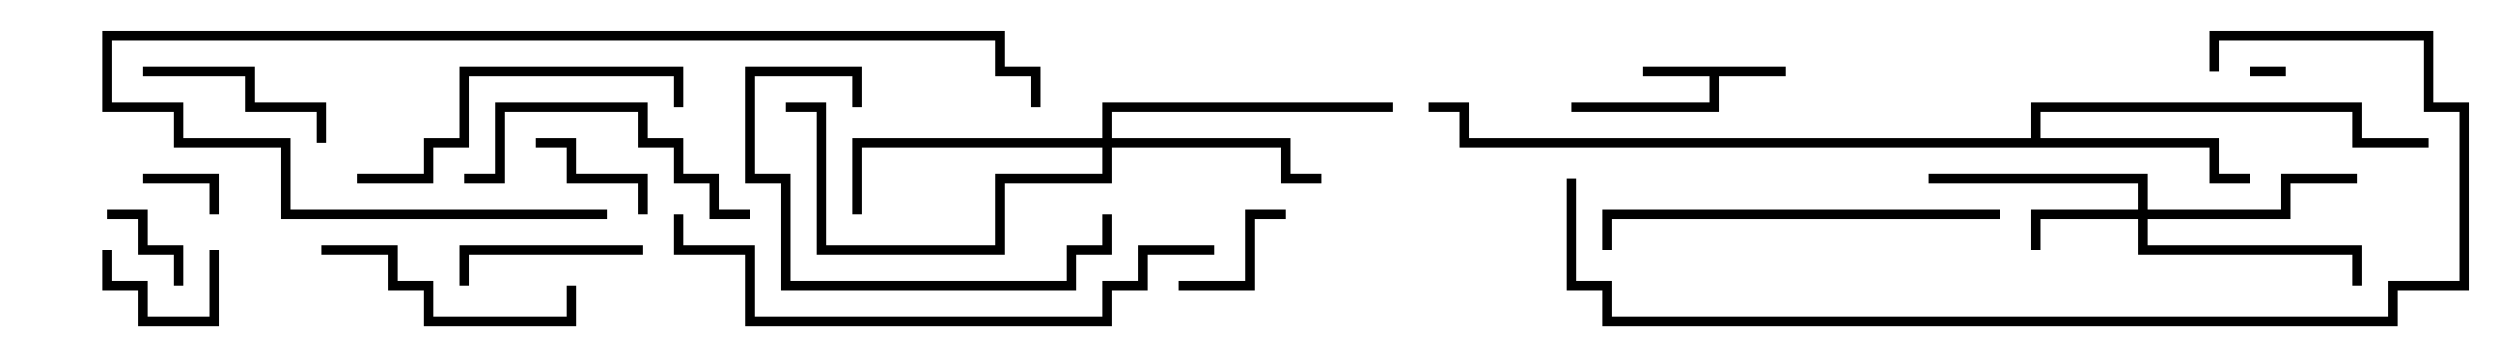<svg version="1.1" width="105" height="15" xmlns="http://www.w3.org/2000/svg"><path d="M75,2.8L75,3.2L72.2,3.2L72.2,4.7L66,4.7L66,4.3L71.8,4.3L71.8,3.2L69,3.2L69,2.8z" stroke="none"/><path d="M85.3,5.8L85.3,4.3L99.2,4.3L99.2,5.8L102,5.8L102,6.2L98.8,6.2L98.8,4.7L85.7,4.7L85.7,5.8L93.2,5.8L93.2,7.3L94.5,7.3L94.5,7.7L92.8,7.7L92.8,6.2L61.3,6.2L61.3,4.7L60,4.7L60,4.3L61.7,4.3L61.7,5.8z" stroke="none"/><path d="M89.8,8.8L89.8,7.7L81,7.7L81,7.3L90.2,7.3L90.2,8.8L95.8,8.8L95.8,7.3L99,7.3L99,7.7L96.2,7.7L96.2,9.2L90.2,9.2L90.2,10.3L99.2,10.3L99.2,12L98.8,12L98.8,10.7L89.8,10.7L89.8,9.2L85.7,9.2L85.7,10.5L85.3,10.5L85.3,8.8z" stroke="none"/><path d="M46.3,5.8L46.3,4.3L58.5,4.3L58.5,4.7L46.7,4.7L46.7,5.8L54.2,5.8L54.2,7.3L55.5,7.3L55.5,7.7L53.8,7.7L53.8,6.2L46.7,6.2L46.7,7.7L42.2,7.7L42.2,10.7L34.3,10.7L34.3,4.7L33,4.7L33,4.3L34.7,4.3L34.7,10.3L41.8,10.3L41.8,7.3L46.3,7.3L46.3,6.2L36.2,6.2L36.2,9L35.8,9L35.8,5.8z" stroke="none"/><path d="M96,2.8L96,3.2L94.5,3.2L94.5,2.8z" stroke="none"/><path d="M6,7.7L6,7.3L9.2,7.3L9.2,9L8.8,9L8.8,7.7z" stroke="none"/><path d="M7.7,12L7.3,12L7.3,10.7L5.8,10.7L5.8,9.2L4.5,9.2L4.5,8.8L6.2,8.8L6.2,10.3L7.7,10.3z" stroke="none"/><path d="M4.3,10.5L4.7,10.5L4.7,11.8L6.2,11.8L6.2,13.3L8.8,13.3L8.8,10.5L9.2,10.5L9.2,13.7L5.8,13.7L5.8,12.2L4.3,12.2z" stroke="none"/><path d="M22.5,6.2L22.5,5.8L24.2,5.8L24.2,7.3L27.2,7.3L27.2,9L26.8,9L26.8,7.7L23.8,7.7L23.8,6.2z" stroke="none"/><path d="M49.5,12.2L49.5,11.8L52.3,11.8L52.3,8.8L54,8.8L54,9.2L52.7,9.2L52.7,12.2z" stroke="none"/><path d="M27,10.3L27,10.7L19.7,10.7L19.7,12L19.3,12L19.3,10.3z" stroke="none"/><path d="M6,3.2L6,2.8L10.7,2.8L10.7,4.3L13.7,4.3L13.7,6L13.3,6L13.3,4.7L10.3,4.7L10.3,3.2z" stroke="none"/><path d="M13.5,10.7L13.5,10.3L16.7,10.3L16.7,11.8L18.2,11.8L18.2,13.3L23.8,13.3L23.8,12L24.2,12L24.2,13.7L17.8,13.7L17.8,12.2L16.3,12.2L16.3,10.7z" stroke="none"/><path d="M36.2,4.5L35.8,4.5L35.8,3.2L31.7,3.2L31.7,7.3L33.2,7.3L33.2,11.8L44.8,11.8L44.8,10.3L46.3,10.3L46.3,9L46.7,9L46.7,10.7L45.2,10.7L45.2,12.2L32.8,12.2L32.8,7.7L31.3,7.7L31.3,2.8L36.2,2.8z" stroke="none"/><path d="M19.5,7.7L19.5,7.3L20.8,7.3L20.8,4.3L27.2,4.3L27.2,5.8L28.7,5.8L28.7,7.3L30.2,7.3L30.2,8.8L31.5,8.8L31.5,9.2L29.8,9.2L29.8,7.7L28.3,7.7L28.3,6.2L26.8,6.2L26.8,4.7L21.2,4.7L21.2,7.7z" stroke="none"/><path d="M15,7.7L15,7.3L17.8,7.3L17.8,5.8L19.3,5.8L19.3,2.8L28.7,2.8L28.7,4.5L28.3,4.5L28.3,3.2L19.7,3.2L19.7,6.2L18.2,6.2L18.2,7.7z" stroke="none"/><path d="M84,8.8L84,9.2L67.7,9.2L67.7,10.5L67.3,10.5L67.3,8.8z" stroke="none"/><path d="M25.5,8.8L25.5,9.2L11.8,9.2L11.8,6.2L7.3,6.2L7.3,4.7L4.3,4.7L4.3,1.3L42.2,1.3L42.2,2.8L43.7,2.8L43.7,4.5L43.3,4.5L43.3,3.2L41.8,3.2L41.8,1.7L4.7,1.7L4.7,4.3L7.7,4.3L7.7,5.8L12.2,5.8L12.2,8.8z" stroke="none"/><path d="M51,10.3L51,10.7L48.2,10.7L48.2,12.2L46.7,12.2L46.7,13.7L31.3,13.7L31.3,10.7L28.3,10.7L28.3,9L28.7,9L28.7,10.3L31.7,10.3L31.7,13.3L46.3,13.3L46.3,11.8L47.8,11.8L47.8,10.3z" stroke="none"/><path d="M93.2,3L92.8,3L92.8,1.3L102.2,1.3L102.2,4.3L103.7,4.3L103.7,12.2L100.7,12.2L100.7,13.7L67.3,13.7L67.3,12.2L65.8,12.2L65.8,7.5L66.2,7.5L66.2,11.8L67.7,11.8L67.7,13.3L100.3,13.3L100.3,11.8L103.3,11.8L103.3,4.7L101.8,4.7L101.8,1.7L93.2,1.7z" stroke="none"/></svg>